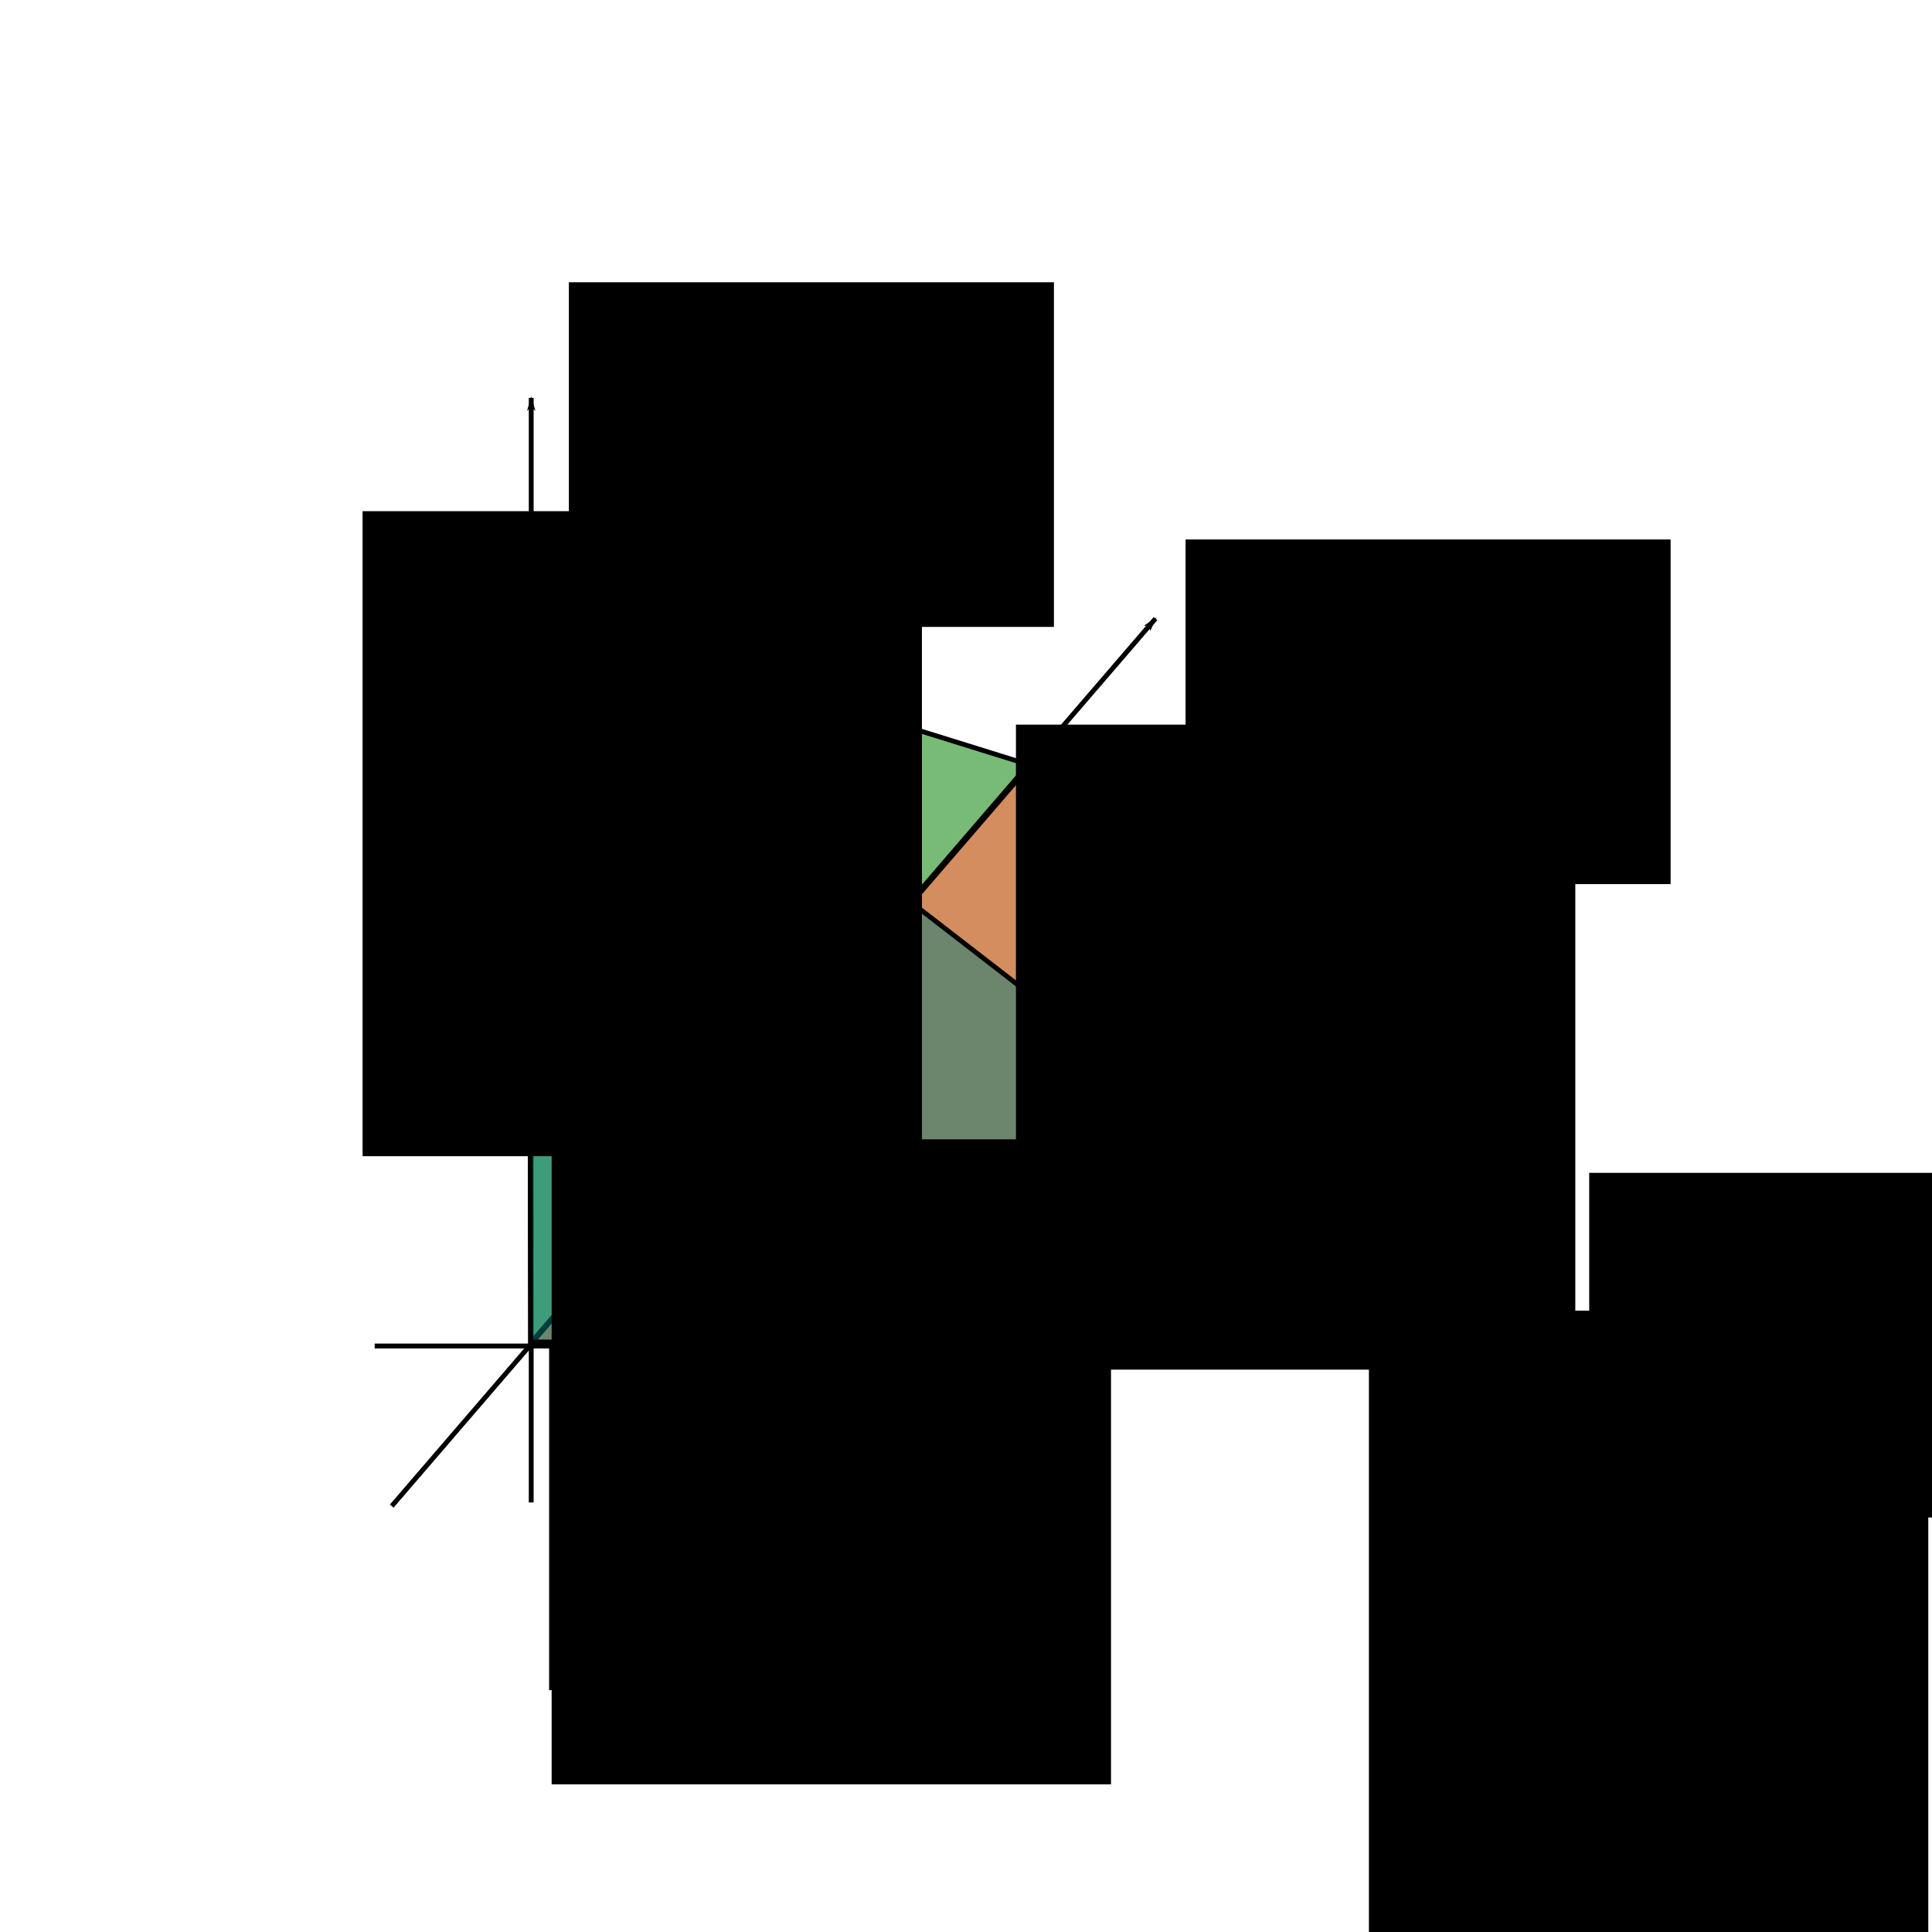<?xml version="1.0" encoding="UTF-8" standalone="no"?>
<!-- Created with Inkscape (http://www.inkscape.org/) -->

<svg
   xmlns:dc="http://purl.org/dc/elements/1.1/"
   xmlns:cc="http://creativecommons.org/ns#"
   xmlns:rdf="http://www.w3.org/1999/02/22-rdf-syntax-ns#"
   xmlns:svg="http://www.w3.org/2000/svg"
   xmlns="http://www.w3.org/2000/svg"
   xmlns:sodipodi="http://sodipodi.sourceforge.net/DTD/sodipodi-0.dtd"
   xmlns:inkscape="http://www.inkscape.org/namespaces/inkscape"
   width="400"
   height="400"
   id="svg2"
   version="1.1"
   inkscape:version="0.48.4 r9939"
   sodipodi:docname="reference_element.svg">
  <defs
     id="defs4">
    <marker
       inkscape:stockid="Arrow1Lend"
       orient="auto"
       refY="0.0"
       refX="0.0"
       id="Arrow1Lend"
       style="overflow:visible;">
      <path
         id="path3977"
         d="M 0.0,0.0 L 5.0,-5.0 L -12.5,0.0 L 5.0,5.0 L 0.0,0.0 z "
         style="fill-rule:evenodd;stroke:#000000;stroke-width:1.0pt;"
         transform="scale(0.8) rotate(180) translate(12.5,0)" />
    </marker>
  </defs>
  <sodipodi:namedview
     id="base"
     pagecolor="#ffffff"
     bordercolor="#666666"
     borderopacity="1.0"
     inkscape:pageopacity="0.0"
     inkscape:pageshadow="2"
     inkscape:zoom="2.1404819"
     inkscape:cx="135.8172"
     inkscape:cy="426.23127"
     inkscape:document-units="px"
     inkscape:current-layer="layer1"
     showgrid="false"
     inkscape:window-width="3840"
     inkscape:window-height="2136"
     inkscape:window-x="0"
     inkscape:window-y="24"
     inkscape:window-maximized="1" />
  <g
     inkscape:label="Layer 1"
     inkscape:groupmode="layer"
     id="layer1"
     transform="translate(0,-652.362)">
    <path
       style="fill:none;stroke:#000000;stroke-width:1;stroke-linecap:butt;stroke-linejoin:miter;stroke-miterlimit:4;stroke-opacity:1;stroke-dasharray:none;marker-end:url(#Arrow1Lend)"
       d="m 109.981,963.428 0,-228.683"
       id="path2985"
       inkscape:connector-curvature="0" />
    <path
       style="fill:none;stroke:#000000;stroke-width:1;stroke-linecap:butt;stroke-linejoin:miter;stroke-miterlimit:4;stroke-opacity:1;stroke-dasharray:none;marker-end:url(#Arrow1Lend)"
       d="m 77.572,931.036 261.882,0"
       id="path2987"
       inkscape:connector-curvature="0" />
    <path
       style="fill:none;stroke:#000000;stroke-width:1;stroke-linecap:butt;stroke-linejoin:miter;stroke-miterlimit:4;stroke-opacity:1;stroke-dasharray:none;marker-end:url(#Arrow1Lend)"
       d="M 81.102,964.185 239.231,780.432"
       id="path2989"
       inkscape:connector-curvature="0" />
    <path
       style="fill:#d38d5f;stroke:#000000;stroke-width:1px;stroke-linecap:butt;stroke-linejoin:miter;stroke-opacity:1"
       d="m 213.056,811.022 -102.857,119.286 197.857,0.714 z"
       id="path2995"
       inkscape:connector-curvature="0" />
    <path
       style="fill:#008000;fill-opacity:0.534;stroke:#000000;stroke-width:0.996px;stroke-linecap:butt;stroke-linejoin:miter;stroke-opacity:1"
       d="M 109.86,930.414 109.583,778.495 212.933,810.653 z"
       id="path3767"
       inkscape:connector-curvature="0" />
    <path
       style="fill:#008080;fill-opacity:0.489;stroke:#000000;stroke-width:0.996px;stroke-linecap:butt;stroke-linejoin:miter;stroke-opacity:1"
       d="M 307.243,930.936 109.575,778.005 109.863,930.192 z"
       id="path2997"
       inkscape:connector-curvature="0"
       sodipodi:nodetypes="cccc" />
    <flowRoot
       xml:space="preserve"
       id="flowRoot3787"
       style="font-size:30px;font-style:normal;font-weight:normal;line-height:125%;letter-spacing:0px;word-spacing:0px;fill:#000000;fill-opacity:1;stroke:none;font-family:Sans;-inkscape-font-specification:Sans;font-stretch:normal;font-variant:normal;text-anchor:start;text-align:start;writing-mode:lr"
       transform="translate(151.3,483.042)"><flowRegion
         id="flowRegion3789"><rect
           id="rect3791"
           width="100.426"
           height="71.355"
           x="177.728"
           y="412.145"
           style="font-size:30px;-inkscape-font-specification:Sans;font-family:Sans;font-weight:normal;font-style:normal;font-stretch:normal;font-variant:normal;text-anchor:start;text-align:start;writing-mode:lr;line-height:125%" /></flowRegion><flowPara
         id="flowPara3793">x</flowPara></flowRoot>    <flowRoot
       xml:space="preserve"
       id="flowRoot3787-3"
       style="font-size:30px;font-style:normal;font-variant:normal;font-weight:normal;font-stretch:normal;text-align:start;line-height:125%;letter-spacing:0px;word-spacing:0px;writing-mode:lr-tb;text-anchor:start;fill:#000000;fill-opacity:1;stroke:none;font-family:Sans;-inkscape-font-specification:Sans"
       transform="translate(67.729,351.906)"><flowRegion
         id="flowRegion3789-8"><rect
           id="rect3791-3"
           width="100.426"
           height="71.355"
           x="177.728"
           y="412.145"
           style="font-size:30px;font-style:normal;font-variant:normal;font-weight:normal;font-stretch:normal;text-align:start;line-height:125%;writing-mode:lr-tb;text-anchor:start;font-family:Sans;-inkscape-font-specification:Sans" /></flowRegion><flowPara
         id="flowPara3793-3"
         style="font-size:30px;font-style:normal;font-variant:normal;font-weight:normal;font-stretch:normal;text-align:start;line-height:125%;writing-mode:lr-tb;text-anchor:start;font-family:Sans;-inkscape-font-specification:Sans">y</flowPara></flowRoot>    <flowRoot
       xml:space="preserve"
       id="flowRoot3787-3-9"
       style="font-size:30px;font-style:normal;font-variant:normal;font-weight:normal;font-stretch:normal;text-align:start;line-height:125%;letter-spacing:0px;word-spacing:0px;writing-mode:lr-tb;text-anchor:start;fill:#000000;fill-opacity:1;stroke:none;font-family:Sans;-inkscape-font-specification:Sans"
       transform="translate(-59.95,298.657)"><flowRegion
         id="flowRegion3789-8-1"><rect
           id="rect3791-3-6"
           width="100.426"
           height="71.355"
           x="177.728"
           y="412.145"
           style="font-size:30px;font-style:normal;font-variant:normal;font-weight:normal;font-stretch:normal;text-align:start;line-height:125%;writing-mode:lr-tb;text-anchor:start;font-family:Sans;-inkscape-font-specification:Sans" /></flowRegion><flowPara
         id="flowPara3793-3-0"
         style="font-size:30px;font-style:normal;font-variant:normal;font-weight:normal;font-stretch:normal;text-align:start;line-height:125%;writing-mode:lr-tb;text-anchor:start;font-family:Sans;-inkscape-font-specification:Sans">z</flowPara></flowRoot>    <flowRoot
       xml:space="preserve"
       id="flowRoot3787-3-9-2"
       style="font-size:30px;font-style:normal;font-weight:normal;line-height:125%;letter-spacing:0px;word-spacing:0px;fill:#000000;fill-opacity:1;stroke:none;font-family:Sans;-inkscape-font-specification:Sans;font-stretch:normal;font-variant:normal;text-anchor:start;text-align:start;writing-mode:lr"
       transform="translate(-64.042,518.795)"><flowRegion
         id="flowRegion3789-8-1-0"><rect
           id="rect3791-3-6-9"
           width="100.426"
           height="71.355"
           x="177.728"
           y="412.145"
           style="-inkscape-font-specification:Sans;font-family:Sans;font-weight:normal;font-style:normal;font-stretch:normal;font-variant:normal;font-size:30px;text-anchor:start;text-align:start;writing-mode:lr;line-height:125%" /></flowRegion><flowPara
         id="flowPara3793-3-0-1"
         style="font-size:30px;-inkscape-font-specification:Sans;font-family:Sans;font-weight:normal;font-style:normal;font-stretch:normal;font-variant:normal;text-anchor:start;text-align:start;writing-mode:lr;line-height:125%">0</flowPara></flowRoot>    <flowRoot
       xml:space="preserve"
       id="flowRoot5176"
       style="font-size:40px;font-style:normal;font-weight:normal;line-height:125%;letter-spacing:0px;word-spacing:0px;fill:#000000;fill-opacity:1;stroke:none;font-family:Sans"
       transform="translate(-69.074,679.481)"><flowRegion
         id="flowRegion5178"><rect
           id="rect5180"
           width="115.809"
           height="133.542"
           x="352.494"
           y="244.232" /></flowRegion><flowPara
         id="flowPara5182"
         style="font-size:30px;font-style:normal;font-variant:normal;font-weight:normal;font-stretch:normal;text-align:start;line-height:125%;writing-mode:lr-tb;text-anchor:start;font-family:Sans;-inkscape-font-specification:Sans">p<flowSpan
   style="font-size:16px;font-style:normal;font-variant:normal;font-weight:normal;font-stretch:normal;text-align:start;line-height:125%;writing-mode:lr-tb;text-anchor:start;font-family:Sans;-inkscape-font-specification:Sans"
   id="flowSpan5184">1</flowSpan></flowPara></flowRoot>    <flowRoot
       xml:space="preserve"
       id="flowRoot5176-3"
       style="font-size:40px;font-style:normal;font-weight:normal;line-height:125%;letter-spacing:0px;word-spacing:0px;fill:#000000;fill-opacity:1;stroke:none;font-family:Sans"
       transform="translate(-142.154,558.158)"><flowRegion
         id="flowRegion5178-9"><rect
           id="rect5180-0"
           width="115.809"
           height="133.542"
           x="352.494"
           y="244.232" /></flowRegion><flowPara
         id="flowPara5182-8"
         style="font-size:30px;font-style:normal;font-variant:normal;font-weight:normal;font-stretch:normal;text-align:start;line-height:125%;writing-mode:lr-tb;text-anchor:start;font-family:Sans;-inkscape-font-specification:Sans">p<flowSpan
   style="font-size:16px;font-style:normal;font-variant:normal;font-weight:normal;font-stretch:normal;text-align:start;line-height:125%;writing-mode:lr-tb;text-anchor:start;font-family:Sans;-inkscape-font-specification:Sans"
   id="flowSpan5184-8">2</flowSpan></flowPara></flowRoot>    <flowRoot
       xml:space="preserve"
       id="flowRoot5176-8"
       style="font-size:40px;font-style:normal;font-weight:normal;line-height:125%;letter-spacing:0px;word-spacing:0px;fill:#000000;fill-opacity:1;stroke:none;font-family:Sans"
       transform="translate(-277.427,513.966)"><flowRegion
         id="flowRegion5178-2"><rect
           id="rect5180-1"
           width="115.809"
           height="133.542"
           x="352.494"
           y="244.232" /></flowRegion><flowPara
         id="flowPara5182-9"
         style="font-size:30px;font-style:normal;font-variant:normal;font-weight:normal;font-stretch:normal;text-align:start;line-height:125%;writing-mode:lr-tb;text-anchor:start;font-family:Sans;-inkscape-font-specification:Sans">p<flowSpan
   style="font-size:16px;font-style:normal;font-variant:normal;font-weight:normal;font-stretch:normal;text-align:start;line-height:125%;writing-mode:lr-tb;text-anchor:start;font-family:Sans;-inkscape-font-specification:Sans"
   id="flowSpan5184-2">3</flowSpan></flowPara></flowRoot>    <flowRoot
       xml:space="preserve"
       id="flowRoot5176-80"
       style="font-size:40px;font-style:normal;font-weight:normal;line-height:125%;letter-spacing:0px;word-spacing:0px;fill:#000000;fill-opacity:1;stroke:none;font-family:Sans"
       transform="translate(-238.282,644.015)"><flowRegion
         id="flowRegion5178-6"><rect
           id="rect5180-10"
           width="115.809"
           height="133.542"
           x="352.494"
           y="244.232" /></flowRegion><flowPara
         id="flowPara5182-7"
         style="font-size:30px;font-style:normal;font-variant:normal;font-weight:normal;font-stretch:normal;text-align:start;line-height:125%;writing-mode:lr-tb;text-anchor:start;font-family:Sans;-inkscape-font-specification:Sans">p<flowSpan
   style="font-size:16px;font-style:normal;font-variant:normal;font-weight:normal;font-stretch:normal;text-align:start;line-height:125%;writing-mode:lr-tb;text-anchor:start;font-family:Sans;-inkscape-font-specification:Sans"
   id="flowSpan5184-6">0</flowSpan></flowPara></flowRoot>  </g>
</svg>
